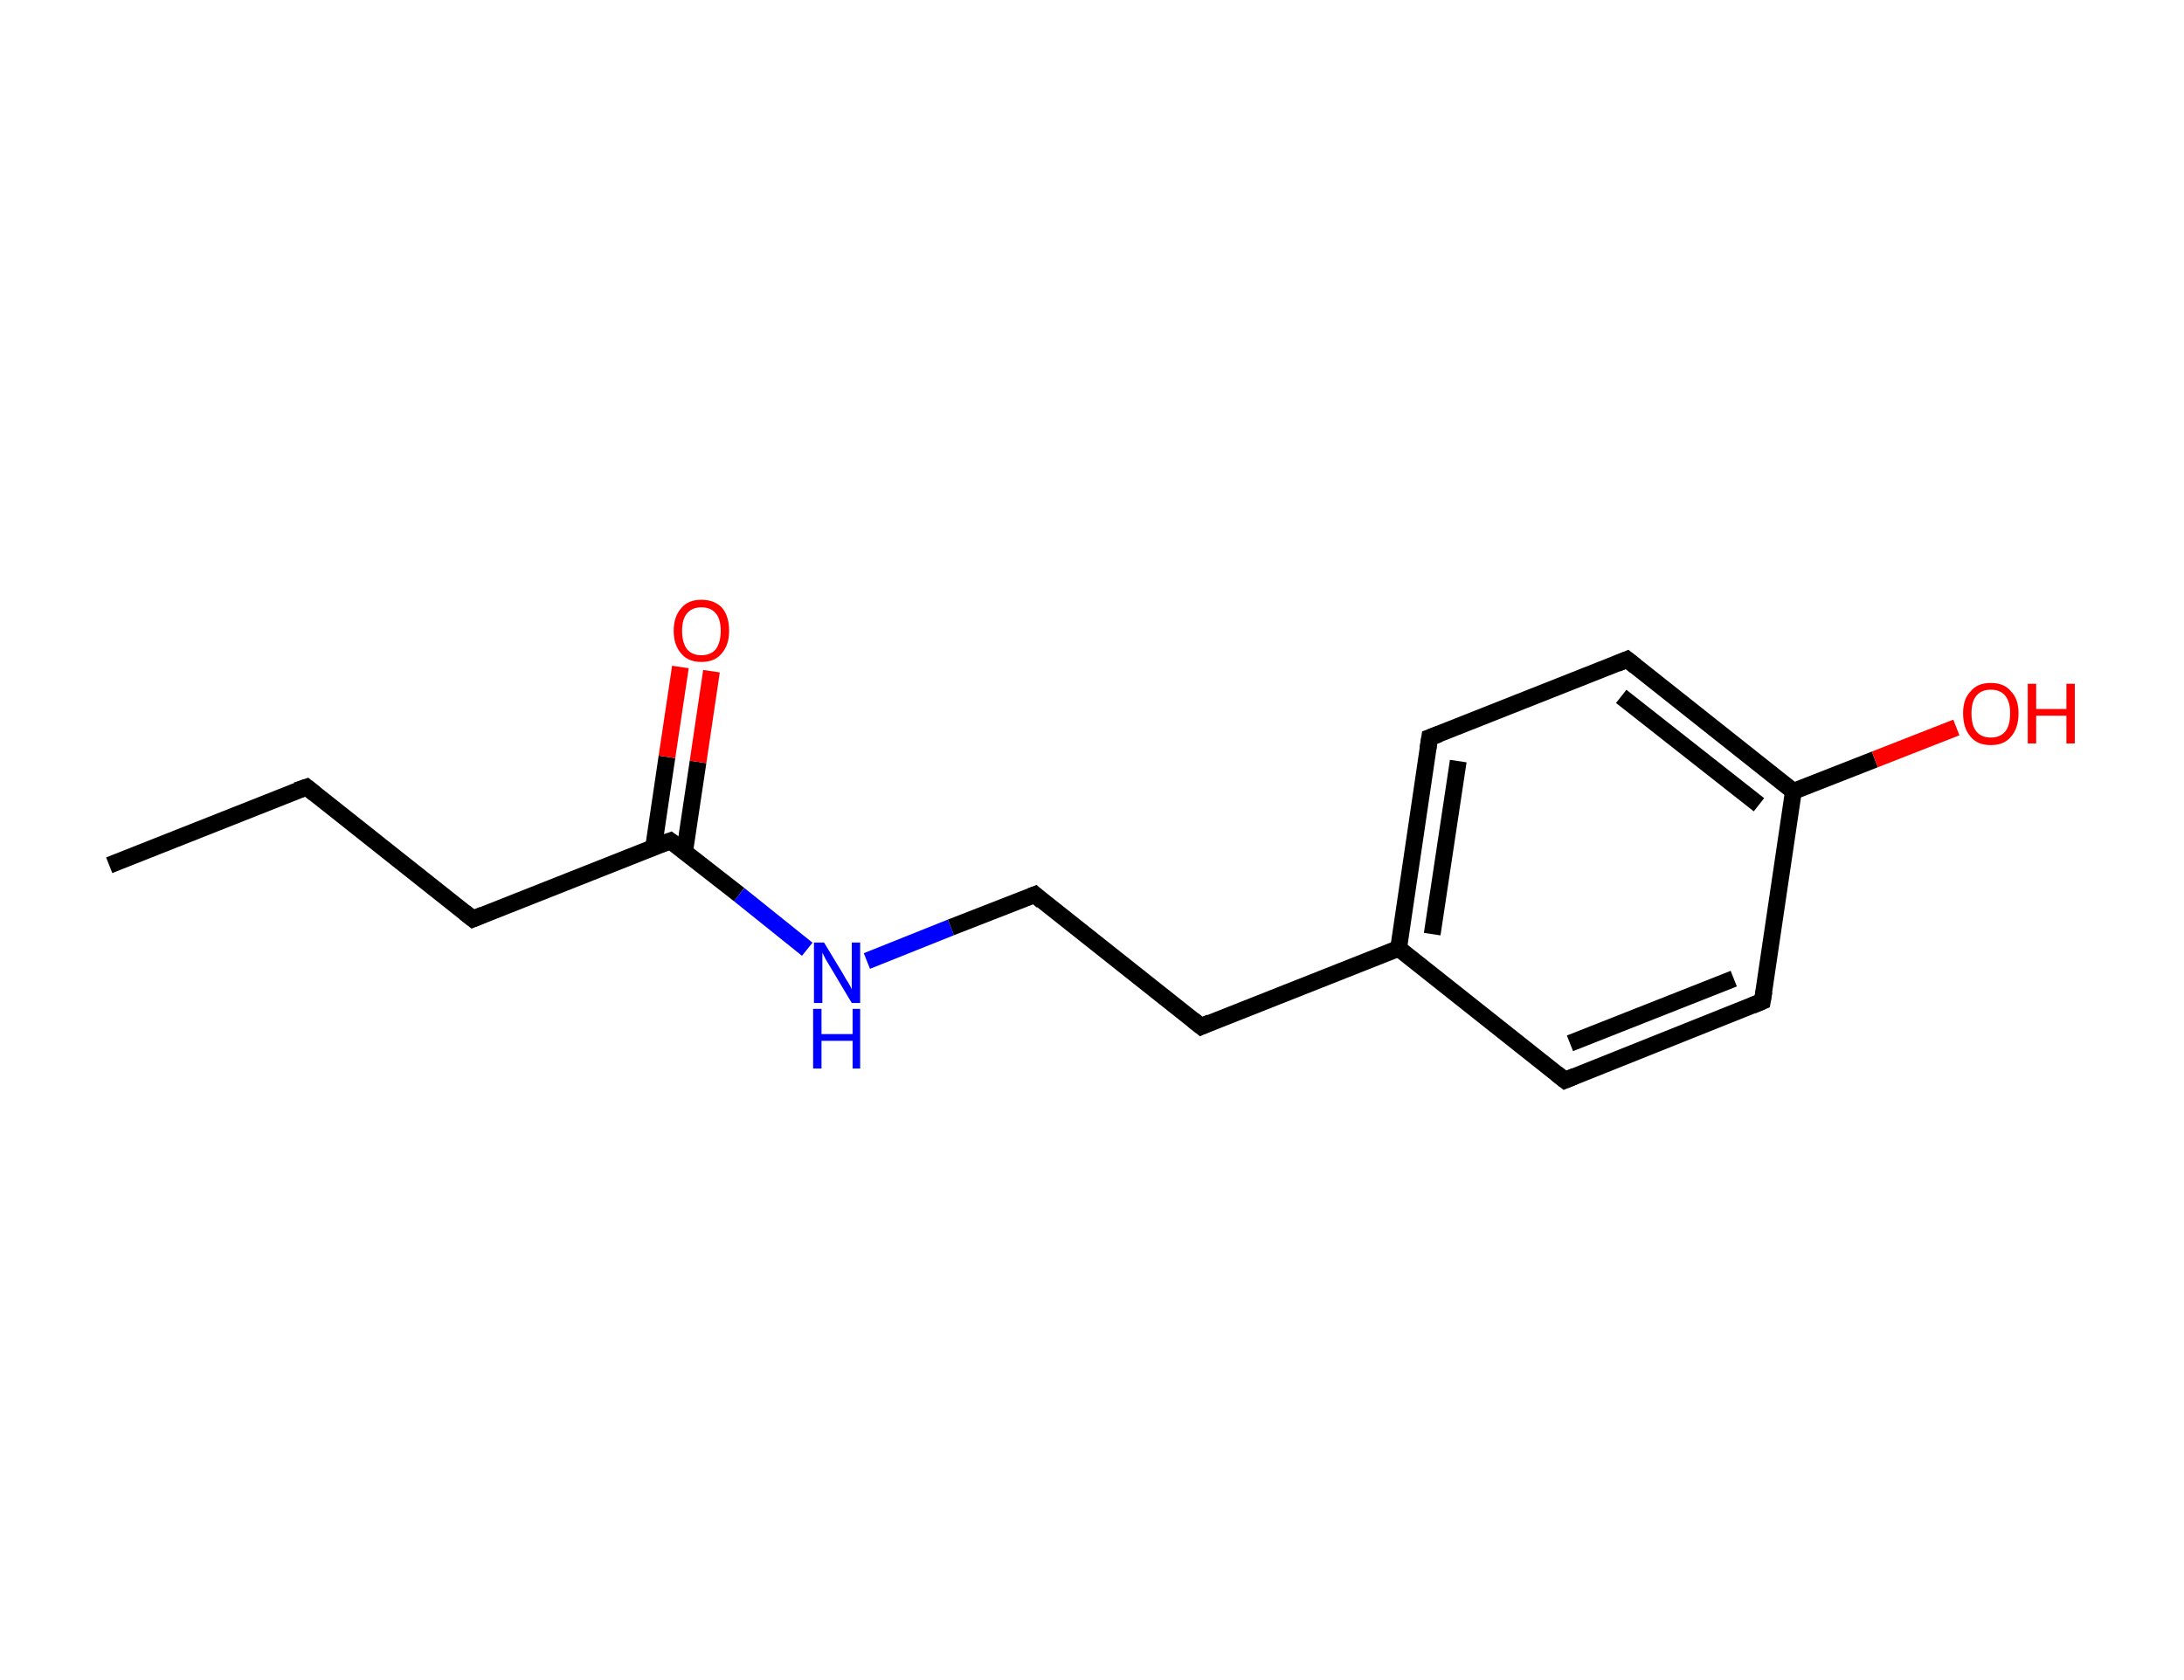 <?xml version='1.0' encoding='ASCII' standalone='yes'?>
<svg xmlns="http://www.w3.org/2000/svg" xmlns:rdkit="http://www.rdkit.org/xml" xmlns:xlink="http://www.w3.org/1999/xlink" version="1.1" baseProfile="full" xml:space="preserve" width="260px" height="200px" viewBox="0 0 260 200">
<!-- END OF HEADER -->
<rect style="opacity:1.0;fill:#FFFFFF;stroke:none" width="260.0" height="200.0" x="0.0" y="0.0"> </rect>
<path class="bond-0 atom-0 atom-1" d="M 13.0,103.0 L 36.5,93.7" style="fill:none;fill-rule:evenodd;stroke:#000000;stroke-width:2.0px;stroke-linecap:butt;stroke-linejoin:miter;stroke-opacity:1"/>
<path class="bond-1 atom-1 atom-2" d="M 36.5,93.7 L 56.3,109.4" style="fill:none;fill-rule:evenodd;stroke:#000000;stroke-width:2.0px;stroke-linecap:butt;stroke-linejoin:miter;stroke-opacity:1"/>
<path class="bond-2 atom-2 atom-3" d="M 56.3,109.4 L 79.8,100.1" style="fill:none;fill-rule:evenodd;stroke:#000000;stroke-width:2.0px;stroke-linecap:butt;stroke-linejoin:miter;stroke-opacity:1"/>
<path class="bond-3 atom-3 atom-4" d="M 81.5,101.4 L 83.1,90.7" style="fill:none;fill-rule:evenodd;stroke:#000000;stroke-width:2.0px;stroke-linecap:butt;stroke-linejoin:miter;stroke-opacity:1"/>
<path class="bond-3 atom-3 atom-4" d="M 83.1,90.7 L 84.7,79.9" style="fill:none;fill-rule:evenodd;stroke:#FF0000;stroke-width:2.0px;stroke-linecap:butt;stroke-linejoin:miter;stroke-opacity:1"/>
<path class="bond-3 atom-3 atom-4" d="M 77.8,100.9 L 79.4,90.1" style="fill:none;fill-rule:evenodd;stroke:#000000;stroke-width:2.0px;stroke-linecap:butt;stroke-linejoin:miter;stroke-opacity:1"/>
<path class="bond-3 atom-3 atom-4" d="M 79.4,90.1 L 81.0,79.4" style="fill:none;fill-rule:evenodd;stroke:#FF0000;stroke-width:2.0px;stroke-linecap:butt;stroke-linejoin:miter;stroke-opacity:1"/>
<path class="bond-4 atom-3 atom-5" d="M 79.8,100.1 L 88.0,106.5" style="fill:none;fill-rule:evenodd;stroke:#000000;stroke-width:2.0px;stroke-linecap:butt;stroke-linejoin:miter;stroke-opacity:1"/>
<path class="bond-4 atom-3 atom-5" d="M 88.0,106.5 L 96.1,113.0" style="fill:none;fill-rule:evenodd;stroke:#0000FF;stroke-width:2.0px;stroke-linecap:butt;stroke-linejoin:miter;stroke-opacity:1"/>
<path class="bond-5 atom-5 atom-6" d="M 103.2,114.4 L 113.2,110.4" style="fill:none;fill-rule:evenodd;stroke:#0000FF;stroke-width:2.0px;stroke-linecap:butt;stroke-linejoin:miter;stroke-opacity:1"/>
<path class="bond-5 atom-5 atom-6" d="M 113.2,110.4 L 123.2,106.5" style="fill:none;fill-rule:evenodd;stroke:#000000;stroke-width:2.0px;stroke-linecap:butt;stroke-linejoin:miter;stroke-opacity:1"/>
<path class="bond-6 atom-6 atom-7" d="M 123.2,106.5 L 143.0,122.2" style="fill:none;fill-rule:evenodd;stroke:#000000;stroke-width:2.0px;stroke-linecap:butt;stroke-linejoin:miter;stroke-opacity:1"/>
<path class="bond-7 atom-7 atom-8" d="M 143.0,122.2 L 166.5,112.9" style="fill:none;fill-rule:evenodd;stroke:#000000;stroke-width:2.0px;stroke-linecap:butt;stroke-linejoin:miter;stroke-opacity:1"/>
<path class="bond-8 atom-8 atom-9" d="M 166.5,112.9 L 170.2,87.8" style="fill:none;fill-rule:evenodd;stroke:#000000;stroke-width:2.0px;stroke-linecap:butt;stroke-linejoin:miter;stroke-opacity:1"/>
<path class="bond-8 atom-8 atom-9" d="M 170.5,111.2 L 173.6,90.6" style="fill:none;fill-rule:evenodd;stroke:#000000;stroke-width:2.0px;stroke-linecap:butt;stroke-linejoin:miter;stroke-opacity:1"/>
<path class="bond-9 atom-9 atom-10" d="M 170.2,87.8 L 193.7,78.5" style="fill:none;fill-rule:evenodd;stroke:#000000;stroke-width:2.0px;stroke-linecap:butt;stroke-linejoin:miter;stroke-opacity:1"/>
<path class="bond-10 atom-10 atom-11" d="M 193.7,78.5 L 213.5,94.2" style="fill:none;fill-rule:evenodd;stroke:#000000;stroke-width:2.0px;stroke-linecap:butt;stroke-linejoin:miter;stroke-opacity:1"/>
<path class="bond-10 atom-10 atom-11" d="M 193.0,82.9 L 209.4,95.8" style="fill:none;fill-rule:evenodd;stroke:#000000;stroke-width:2.0px;stroke-linecap:butt;stroke-linejoin:miter;stroke-opacity:1"/>
<path class="bond-11 atom-11 atom-12" d="M 213.5,94.2 L 223.2,90.4" style="fill:none;fill-rule:evenodd;stroke:#000000;stroke-width:2.0px;stroke-linecap:butt;stroke-linejoin:miter;stroke-opacity:1"/>
<path class="bond-11 atom-11 atom-12" d="M 223.2,90.4 L 232.9,86.6" style="fill:none;fill-rule:evenodd;stroke:#FF0000;stroke-width:2.0px;stroke-linecap:butt;stroke-linejoin:miter;stroke-opacity:1"/>
<path class="bond-12 atom-11 atom-13" d="M 213.5,94.2 L 209.8,119.2" style="fill:none;fill-rule:evenodd;stroke:#000000;stroke-width:2.0px;stroke-linecap:butt;stroke-linejoin:miter;stroke-opacity:1"/>
<path class="bond-13 atom-13 atom-14" d="M 209.8,119.2 L 186.3,128.6" style="fill:none;fill-rule:evenodd;stroke:#000000;stroke-width:2.0px;stroke-linecap:butt;stroke-linejoin:miter;stroke-opacity:1"/>
<path class="bond-13 atom-13 atom-14" d="M 206.4,116.5 L 186.9,124.2" style="fill:none;fill-rule:evenodd;stroke:#000000;stroke-width:2.0px;stroke-linecap:butt;stroke-linejoin:miter;stroke-opacity:1"/>
<path class="bond-14 atom-14 atom-8" d="M 186.3,128.6 L 166.5,112.9" style="fill:none;fill-rule:evenodd;stroke:#000000;stroke-width:2.0px;stroke-linecap:butt;stroke-linejoin:miter;stroke-opacity:1"/>
<path d="M 35.3,94.1 L 36.5,93.7 L 37.5,94.5" style="fill:none;stroke:#000000;stroke-width:2.0px;stroke-linecap:butt;stroke-linejoin:miter;stroke-opacity:1;"/>
<path d="M 55.3,108.6 L 56.3,109.4 L 57.5,108.9" style="fill:none;stroke:#000000;stroke-width:2.0px;stroke-linecap:butt;stroke-linejoin:miter;stroke-opacity:1;"/>
<path d="M 78.7,100.5 L 79.8,100.1 L 80.2,100.4" style="fill:none;stroke:#000000;stroke-width:2.0px;stroke-linecap:butt;stroke-linejoin:miter;stroke-opacity:1;"/>
<path d="M 122.7,106.7 L 123.2,106.5 L 124.1,107.3" style="fill:none;stroke:#000000;stroke-width:2.0px;stroke-linecap:butt;stroke-linejoin:miter;stroke-opacity:1;"/>
<path d="M 142.0,121.4 L 143.0,122.2 L 144.1,121.7" style="fill:none;stroke:#000000;stroke-width:2.0px;stroke-linecap:butt;stroke-linejoin:miter;stroke-opacity:1;"/>
<path d="M 170.0,89.1 L 170.2,87.8 L 171.3,87.4" style="fill:none;stroke:#000000;stroke-width:2.0px;stroke-linecap:butt;stroke-linejoin:miter;stroke-opacity:1;"/>
<path d="M 192.5,79.0 L 193.7,78.5 L 194.7,79.3" style="fill:none;stroke:#000000;stroke-width:2.0px;stroke-linecap:butt;stroke-linejoin:miter;stroke-opacity:1;"/>
<path d="M 210.0,118.0 L 209.8,119.2 L 208.6,119.7" style="fill:none;stroke:#000000;stroke-width:2.0px;stroke-linecap:butt;stroke-linejoin:miter;stroke-opacity:1;"/>
<path d="M 187.5,128.1 L 186.3,128.6 L 185.3,127.8" style="fill:none;stroke:#000000;stroke-width:2.0px;stroke-linecap:butt;stroke-linejoin:miter;stroke-opacity:1;"/>
<path class="atom-4" d="M 80.2 75.1 Q 80.2 73.4, 81.1 72.4 Q 81.9 71.4, 83.5 71.4 Q 85.1 71.4, 86.0 72.4 Q 86.8 73.4, 86.8 75.1 Q 86.8 76.8, 85.9 77.8 Q 85.1 78.8, 83.5 78.8 Q 81.9 78.8, 81.1 77.8 Q 80.2 76.8, 80.2 75.1 M 83.5 78.0 Q 84.6 78.0, 85.2 77.3 Q 85.8 76.5, 85.8 75.1 Q 85.8 73.7, 85.2 73.0 Q 84.6 72.3, 83.5 72.3 Q 82.4 72.3, 81.8 73.0 Q 81.2 73.7, 81.2 75.1 Q 81.2 76.5, 81.8 77.3 Q 82.4 78.0, 83.5 78.0 " fill="#FF0000"/>
<path class="atom-5" d="M 98.1 112.2 L 100.4 116.0 Q 100.6 116.4, 101.0 117.0 Q 101.4 117.7, 101.4 117.8 L 101.4 112.2 L 102.4 112.2 L 102.4 119.4 L 101.4 119.4 L 98.9 115.2 Q 98.6 114.7, 98.3 114.2 Q 98.0 113.6, 97.9 113.4 L 97.9 119.4 L 96.9 119.4 L 96.9 112.2 L 98.1 112.2 " fill="#0000FF"/>
<path class="atom-5" d="M 96.8 120.1 L 97.8 120.1 L 97.8 123.1 L 101.5 123.1 L 101.5 120.1 L 102.4 120.1 L 102.4 127.2 L 101.5 127.2 L 101.5 123.9 L 97.8 123.9 L 97.8 127.2 L 96.8 127.2 L 96.8 120.1 " fill="#0000FF"/>
<path class="atom-12" d="M 233.7 84.9 Q 233.7 83.2, 234.6 82.3 Q 235.4 81.3, 237.0 81.3 Q 238.6 81.3, 239.4 82.3 Q 240.3 83.2, 240.3 84.9 Q 240.3 86.7, 239.4 87.7 Q 238.6 88.7, 237.0 88.7 Q 235.4 88.7, 234.6 87.7 Q 233.7 86.7, 233.7 84.9 M 237.0 87.8 Q 238.1 87.8, 238.7 87.1 Q 239.3 86.4, 239.3 84.9 Q 239.3 83.5, 238.7 82.8 Q 238.1 82.1, 237.0 82.1 Q 235.9 82.1, 235.3 82.8 Q 234.7 83.5, 234.7 84.9 Q 234.7 86.4, 235.3 87.1 Q 235.9 87.8, 237.0 87.8 " fill="#FF0000"/>
<path class="atom-12" d="M 241.4 81.4 L 242.4 81.4 L 242.4 84.4 L 246.0 84.4 L 246.0 81.4 L 247.0 81.4 L 247.0 88.5 L 246.0 88.5 L 246.0 85.2 L 242.4 85.2 L 242.4 88.5 L 241.4 88.5 L 241.4 81.4 " fill="#FF0000"/>
</svg>
